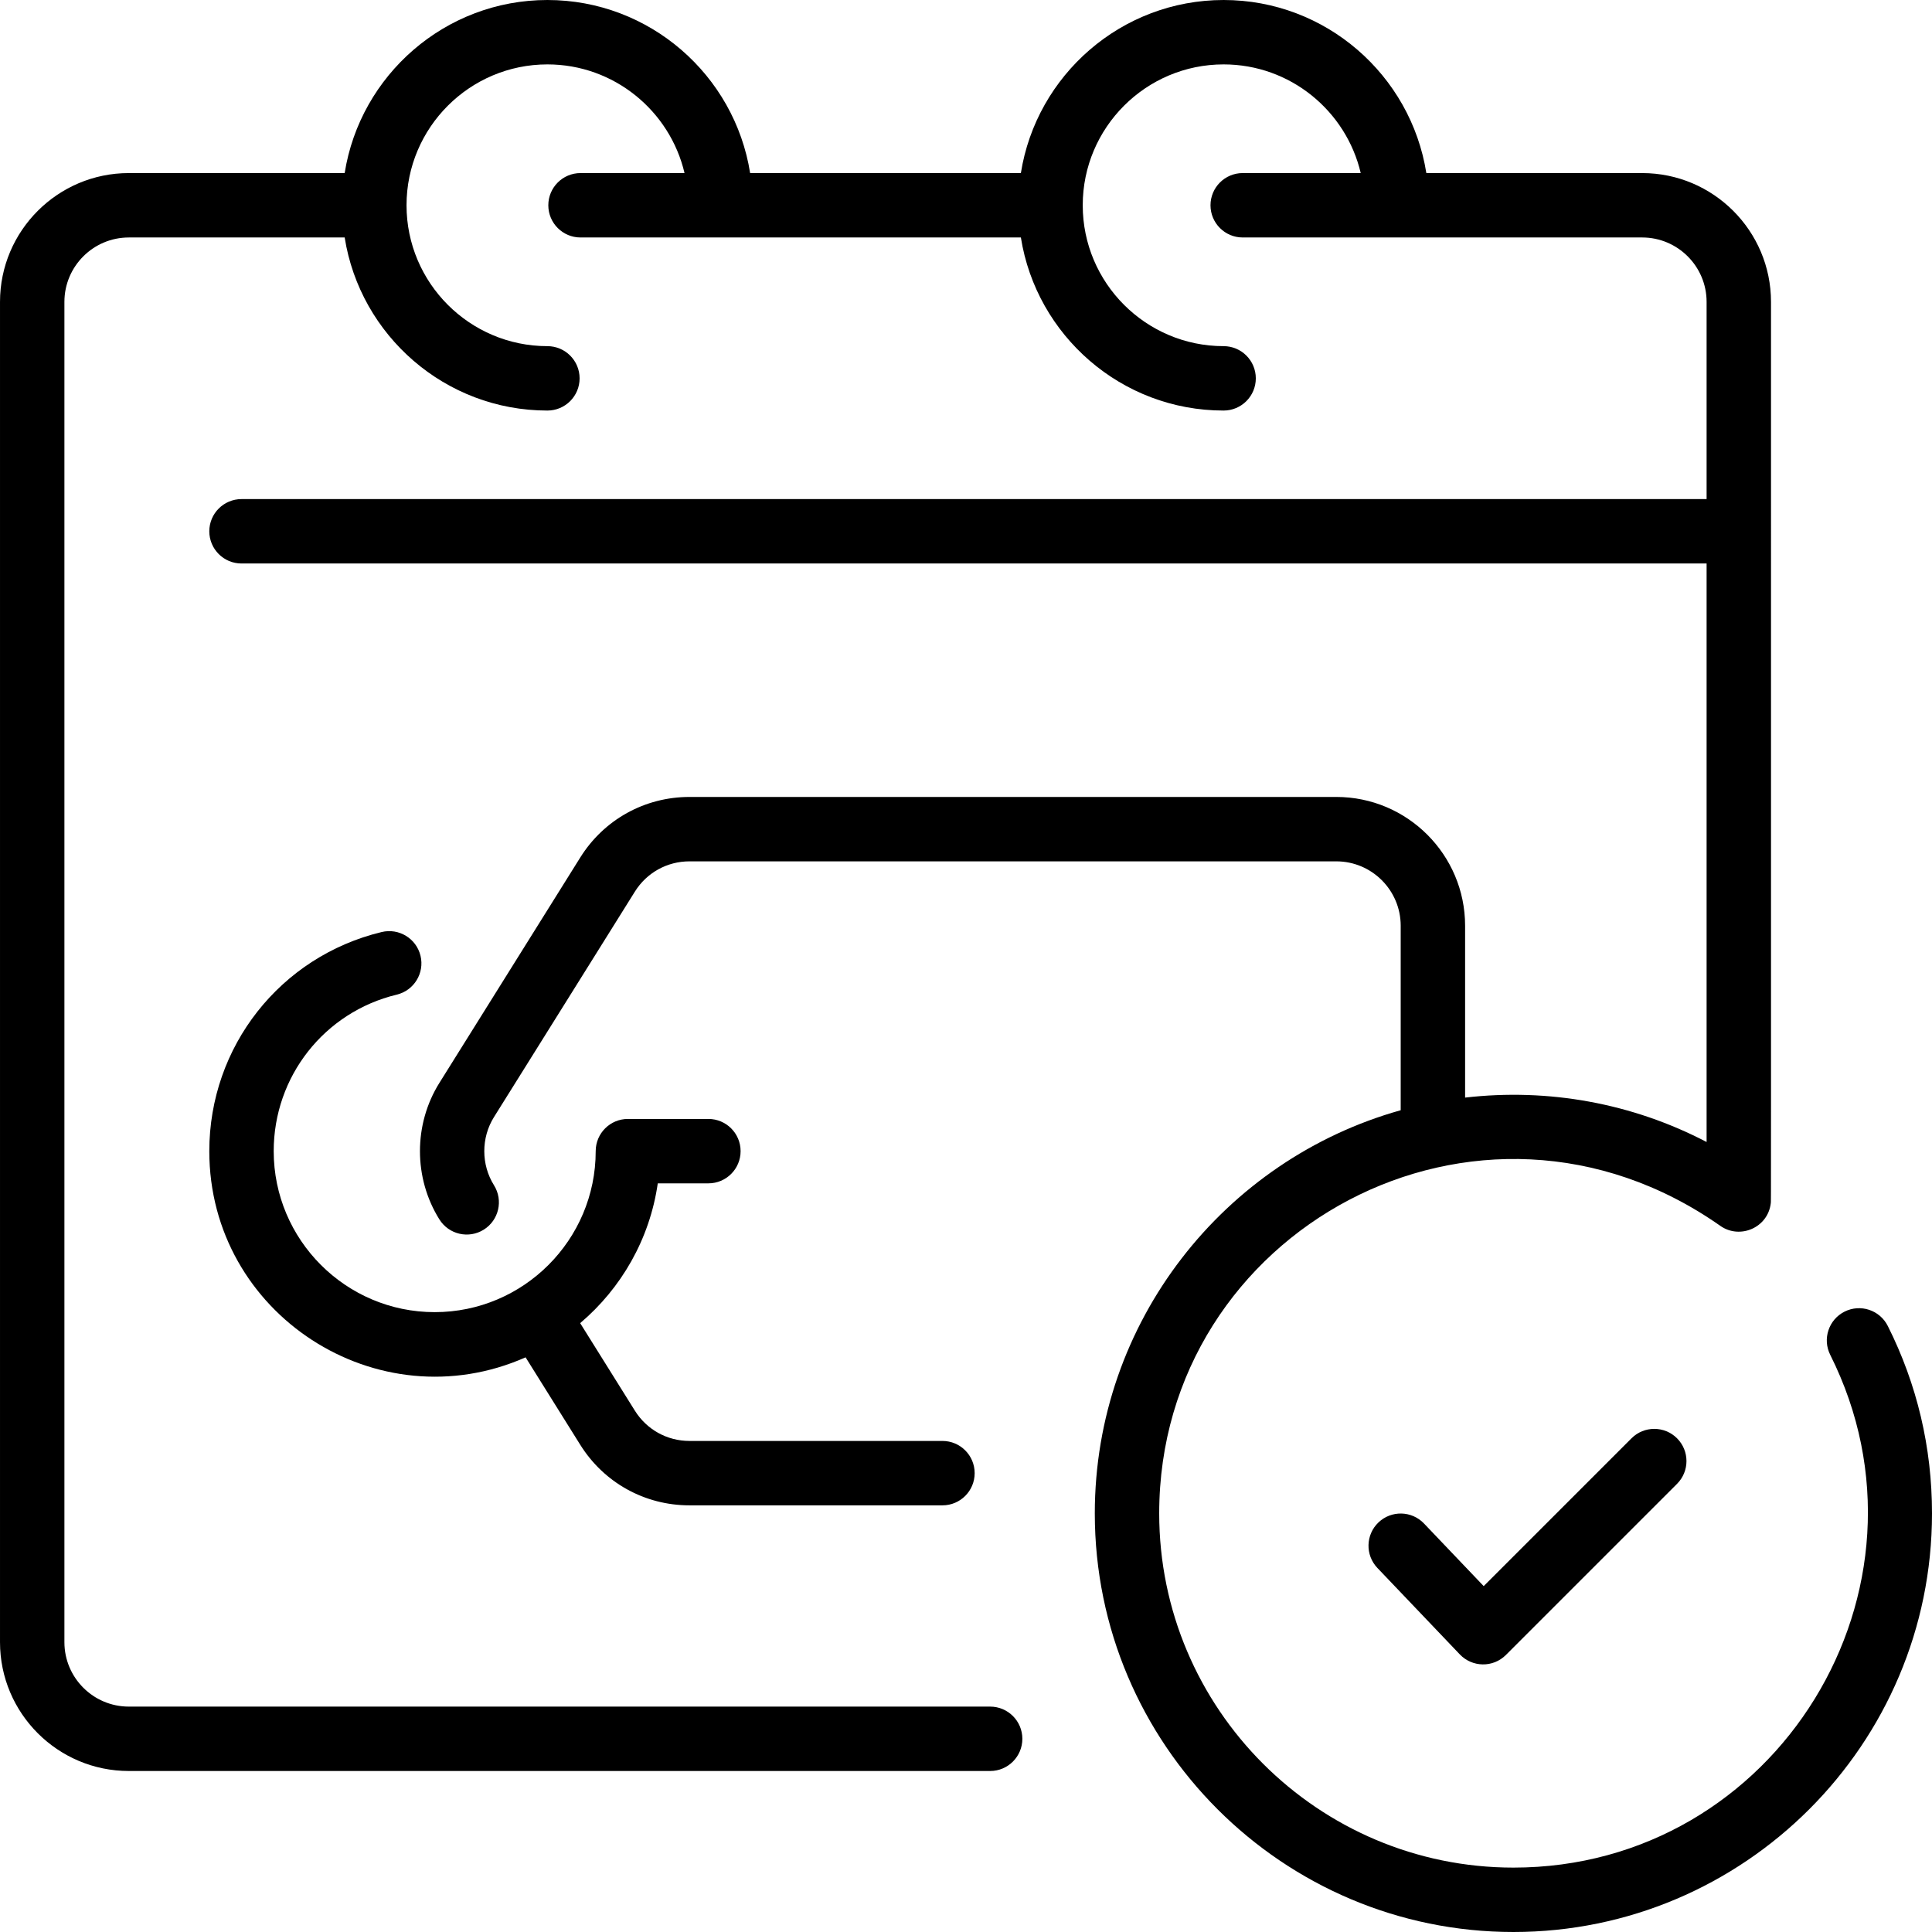 <svg id="Layer_1" enable-background="new 0 0 480 480" height="512" viewBox="0 0 480 480" width="512" xmlns="http://www.w3.org/2000/svg"><g><path d="m469.016 329.432c-1.982-3.951-6.79-5.545-10.738-3.564-3.949 1.98-5.545 6.788-3.564 10.737 29.131 58.087-13.192 127.395-78.714 127.395-48.523 0-88-39.477-88-88 0-70.275 79.356-113.624 139.418-71.431 4.868 3.414 11.841.45 12.527-5.65.079-.691.055 7.814.055-223.919 0-17.645-14.355-32-32-32h-53.632c-3.851-24.334-24.969-43-50.368-43s-46.517 18.666-50.368 43h-67.265c-3.85-24.334-24.968-43-50.367-43s-46.517 18.666-50.368 43h-53.632c-17.645 0-32 14.355-32 32v333c0 17.645 14.355 32 32 32h214c4.418 0 8-3.582 8-8s-3.582-8-8-8h-214c-8.822 0-16-7.178-16-16v-333c0-8.822 7.178-16 16-16h53.632c3.851 24.334 24.968 43 50.368 43 4.418 0 8-3.582 8-8s-3.582-8-8-8c-19.299 0-35-15.701-35-35s15.701-35 35-35c16.546 0 30.438 11.545 34.067 27h-25.841c-4.418 0-8 3.582-8 8s3.582 8 8 8h109.407c3.851 24.334 24.968 43 50.368 43 4.418 0 8-3.582 8-8s-3.582-8-8-8c-19.299 0-35-15.701-35-35s15.701-35 35-35c16.546 0 30.438 11.545 34.067 27h-29.324c-4.418 0-8 3.582-8 8s3.582 8 8 8h99.256c8.822 0 16 7.178 16 16v49h-364c-4.418 0-8 3.582-8 8s3.582 8 8 8h364v143.727c-18.497-9.658-39.333-13.416-60-11.031v-42.696c0-17.645-14.355-32-32-32h-160.698c-11.105 0-21.25 5.623-27.136 15.04l-35 56c-6.439 10.303-6.439 23.618 0 33.921 2.345 3.752 7.283 4.882 11.024 2.544 3.746-2.342 4.886-7.277 2.544-11.024-3.22-5.151-3.22-11.809 0-16.96l35-56c2.942-4.709 8.015-7.52 13.567-7.52h160.699c8.822 0 16 7.178 16 16v45.833c-43.789 12.256-76 52.519-76 100.167 0 57.346 46.654 104 104 104s104-46.654 104-104c0-16.368-3.695-32.036-10.984-46.569z"/><path d="m405.343 357.343-36.723 36.723-14.83-15.554c-3.049-3.197-8.112-3.319-11.311-.27-3.197 3.049-3.318 8.113-.27 11.311l20.483 21.484c3.082 3.232 8.249 3.333 11.447.136l42.517-42.516c3.124-3.124 3.124-8.189 0-11.313-3.123-3.124-8.187-3.125-11.313-.001z"/><path d="m98.576 247.115c4.295-1.037 6.937-5.358 5.899-9.653-1.036-4.295-5.354-6.934-9.653-5.9-25.213 6.083-42.822 28.469-42.822 54.438 0 40.491 41.8 67.507 78.583 51.227l13.583 21.733c5.886 9.417 16.03 15.04 27.136 15.04h62.85c4.418 0 8-3.582 8-8s-3.582-8-8-8h-62.85c-5.553 0-10.625-2.811-13.567-7.52l-13.594-21.751c10.209-8.648 17.289-20.875 19.28-34.729h12.579c4.418 0 8-3.582 8-8s-3.582-8-8-8h-20c-4.418 0-8 3.582-8 8 0 22.056-17.944 40-40 40s-40-17.944-40-40c0-18.551 12.573-34.541 30.576-38.885z"/></g></svg>